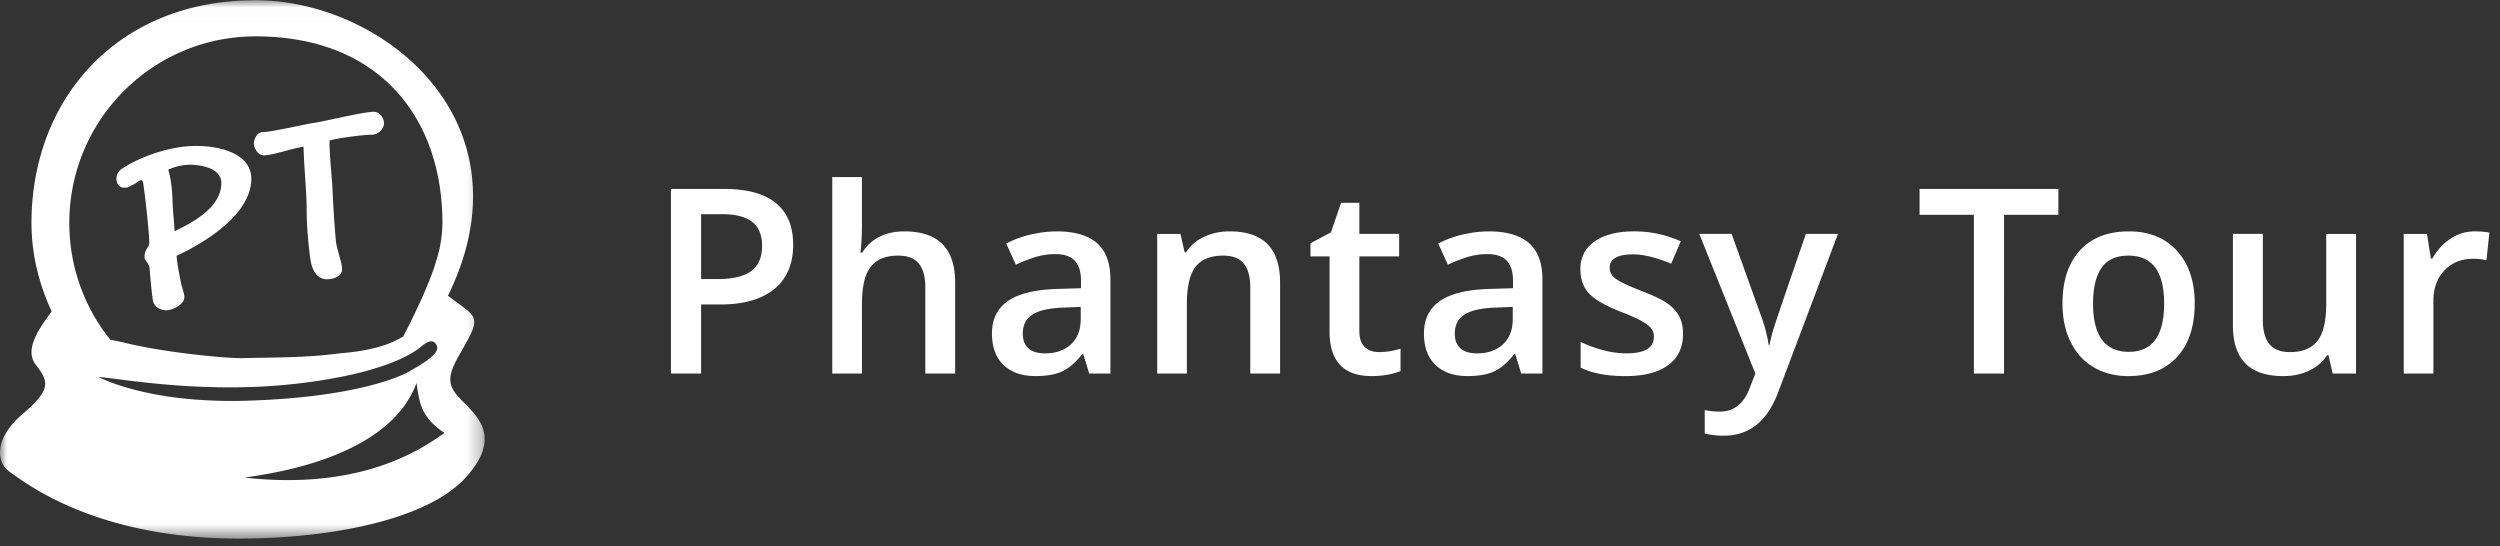 <svg xmlns="http://www.w3.org/2000/svg" xmlns:xlink="http://www.w3.org/1999/xlink" width="174" height="38" viewBox="0 0 174 38">
    <rect x="0" y="0" width="174" height="38" fill="#333333" stroke="none"/>
    <defs>
        <path id="a" d="M0 .014h33.734v37.47H0z"/>
    </defs>
    <g fill="none" fill-rule="evenodd">
        <path fill="#FFF" d="M55.204 17.035c0 1.342-.44 2.37-1.318 3.085-.88.715-2.13 1.072-3.753 1.072h-1.336V26h-2.1V13.15h3.7c1.605 0 2.808.329 3.607.985.8.656 1.2 1.623 1.2 2.9zm-6.407 2.39h1.116c1.078 0 1.87-.187 2.373-.562.504-.375.756-.96.756-1.758 0-.738-.226-1.289-.677-1.652-.45-.363-1.154-.545-2.11-.545h-1.458v4.518zM66.477 26h-2.074v-5.977c0-.75-.15-1.31-.452-1.678-.302-.37-.781-.554-1.437-.554-.868 0-1.505.26-1.912.778-.407.518-.61 1.387-.61 2.606V26h-2.066V12.324h2.065v3.472c0 .557-.035 1.151-.105 1.784h.132a2.868 2.868 0 0 1 1.173-1.09c.5-.258 1.085-.386 1.753-.386 2.356 0 3.534 1.186 3.534 3.56V26zm9.332 0l-.413-1.354h-.07c-.47.592-.941.995-1.416 1.209-.474.214-1.084.32-1.828.32-.955 0-1.7-.257-2.237-.773-.536-.515-.804-1.245-.804-2.188 0-1.002.372-1.758 1.116-2.268.744-.51 1.878-.788 3.402-.835l1.678-.052v-.519c0-.621-.145-1.085-.435-1.393-.29-.308-.74-.461-1.349-.461-.498 0-.975.073-1.432.22-.458.146-.897.319-1.319.518l-.668-1.477a7.189 7.189 0 0 1 1.732-.628 7.968 7.968 0 0 1 1.775-.215c1.236 0 2.17.269 2.8.808.63.54.944 1.386.944 2.54V26H75.81zm-3.077-1.406c.75 0 1.352-.21 1.807-.629.454-.419.68-1.006.68-1.762v-.844l-1.247.053c-.973.035-1.68.198-2.123.488-.442.29-.663.734-.663 1.331 0 .434.128.77.386 1.007.258.237.645.356 1.16.356zM89.095 26H87.02v-5.977c0-.75-.151-1.31-.453-1.678-.302-.37-.78-.554-1.437-.554-.873 0-1.512.258-1.916.773-.404.516-.607 1.38-.607 2.593V26h-2.065v-9.72h1.617l.29 1.274h.106c.293-.463.709-.82 1.248-1.073a4.182 4.182 0 0 1 1.793-.377c2.332 0 3.498 1.186 3.498 3.56V26zm6.87-1.494c.504 0 1.008-.08 1.512-.237v1.555a4.17 4.17 0 0 1-.884.25c-.36.068-.734.102-1.12.102-1.957 0-2.936-1.031-2.936-3.094v-5.238H91.21v-.914l1.424-.756.703-2.057h1.274v2.162h2.769v1.565H94.61v5.203c0 .498.125.866.374 1.103s.576.356.98.356zM105.876 26l-.413-1.354h-.07c-.47.592-.94.995-1.415 1.209-.475.214-1.084.32-1.829.32-.955 0-1.7-.257-2.236-.773-.537-.515-.805-1.245-.805-2.188 0-1.002.372-1.758 1.117-2.268.744-.51 1.878-.788 3.401-.835l1.679-.052v-.519c0-.621-.145-1.085-.435-1.393-.29-.308-.74-.461-1.35-.461-.498 0-.975.073-1.432.22-.457.146-.897.319-1.318.518l-.668-1.477a7.189 7.189 0 0 1 1.731-.628 7.968 7.968 0 0 1 1.775-.215c1.237 0 2.17.269 2.8.808.63.54.945 1.386.945 2.54V26h-1.477zm-3.076-1.406c.75 0 1.352-.21 1.806-.629.454-.419.681-1.006.681-1.762v-.844l-1.248.053c-.973.035-1.68.198-2.122.488-.443.29-.664.734-.664 1.331 0 .434.129.77.387 1.007.257.237.644.356 1.16.356zm14.34-1.363c0 .95-.345 1.678-1.036 2.185-.692.506-1.682.76-2.971.76-1.295 0-2.335-.197-3.12-.59v-1.783c1.142.527 2.206.79 3.19.79 1.272 0 1.907-.383 1.907-1.15a.912.912 0 0 0-.21-.616c-.141-.164-.373-.334-.695-.51-.322-.175-.77-.375-1.345-.597-1.119-.434-1.876-.867-2.272-1.301-.395-.434-.593-.996-.593-1.688 0-.832.336-1.478 1.006-1.938.671-.46 1.584-.69 2.738-.69 1.143 0 2.224.232 3.243.695l-.668 1.556c-1.048-.434-1.93-.65-2.645-.65-1.09 0-1.635.31-1.635.93 0 .305.142.563.426.774.285.211.904.501 1.86.87.802.31 1.385.595 1.748.853.364.258.633.555.809.892.176.337.264.74.264 1.208zm1.131-6.952h2.25l1.978 5.511c.299.785.498 1.523.598 2.215h.07c.053-.322.15-.713.29-1.173.14-.46.885-2.644 2.232-6.553h2.233l-4.157 11.013c-.756 2.021-2.016 3.032-3.78 3.032-.457 0-.902-.05-1.336-.15V28.54c.311.07.665.106 1.064.106.996 0 1.696-.578 2.1-1.732l.36-.914-3.902-9.72zM139.482 26h-2.1V14.952h-3.78V13.15h9.66v1.802h-3.78V26zm13.269-4.878c0 1.588-.407 2.827-1.222 3.718-.814.89-1.948 1.336-3.401 1.336-.908 0-1.711-.205-2.408-.615-.698-.41-1.234-1-1.609-1.767-.375-.768-.562-1.658-.562-2.672 0-1.576.404-2.807 1.213-3.691.808-.885 1.948-1.327 3.419-1.327 1.406 0 2.52.452 3.34 1.357.82.906 1.23 2.126 1.23 3.661zm-7.075 0c0 2.244.829 3.366 2.487 3.366 1.64 0 2.461-1.122 2.461-3.366 0-2.22-.826-3.331-2.478-3.331-.868 0-1.496.287-1.886.861-.39.575-.584 1.398-.584 2.47zM162.354 26l-.29-1.274h-.105c-.287.45-.696.805-1.226 1.063-.53.258-1.135.387-1.815.387-1.178 0-2.057-.293-2.637-.88-.58-.585-.87-1.473-.87-2.662v-6.355h2.083v5.994c0 .745.152 1.303.457 1.675.305.372.782.558 1.433.558.867 0 1.504-.26 1.911-.778.408-.519.611-1.387.611-2.606V16.28h2.074V26h-1.626zm9.876-9.896c.416 0 .76.029 1.029.087l-.202 1.925a3.904 3.904 0 0 0-.914-.105c-.827 0-1.496.27-2.009.808-.512.54-.769 1.24-.769 2.1V26H167.3v-9.72h1.617l.272 1.713h.106c.322-.58.743-1.04 1.261-1.38a2.998 2.998 0 0 1 1.674-.51z"/>
        <g transform="translate(0 .002)">
            <mask id="b" fill="#fff">
                <use xlink:href="#a"/>
            </mask>
            <path fill="#FFF" d="M16.164 2.629c.53-.067 1.07-.1 1.62-.1 8.692 0 13.009 5.754 13.009 12.985a8.75 8.75 0 0 1-.401 2.54c-.426 1.512-1.437 3.649-2.316 5.343l-.02.04-.138.06c-.379.229-.82.416-1.301.568-.88.277-1.896.438-2.918.52-2.426.328-4.873.286-6.76.337-.215.005-.525-.003-.904-.025-1.739-.1-4.93-.47-7.036-.97a22.54 22.54 0 0 0-1.319-.28 12.943 12.943 0 0 1-2.856-8.133c0-6.623 4.947-12.087 11.34-12.885m12.826 24.02c.21 1.503.368 2.426 1.947 3.481-1.605 1.134-5.789 4.009-13.894 3.112.58-.158 9.904-.976 11.947-6.593m.424-2.611c.239-.18.722-.539.978 0 .256.538-.795 1.171-1.874 1.795-.776.449-2.914 1.267-6.826 1.733-1.31.155-2.818.272-4.54.322a33.258 33.258 0 0 1-3.55-.08c-4.476-.349-6.68-1.543-6.76-1.576.662.045 2.253.307 4.416.503 2.64.24 6.133.382 9.833-.086a36.573 36.573 0 0 0 3.087-.515 20.697 20.697 0 0 0 2.85-.805c1.673-.621 2.25-1.189 2.386-1.291m2.447 3.529c-1.028-1.165-.38-1.976.64-3.814 1.022-1.837.458-1.797-1.323-3.174C37.115 8.51 26.726.014 17.778.014c-9.674 0-15.587 6.94-15.587 15.5 0 2.13.504 4.229 1.406 6.162-.775 1.065-1.968 2.605-1.098 3.72.95 1.218 1.02 1.747-.951 3.441-1.972 1.694-1.831 3.353-.845 4.024.986.67 5.873 4.623 15.913 4.623 6.165 0 13.068-1.235 15.815-4.27 2.747-3.036.458-4.482-.57-5.647" mask="url(#b)"/>
        </g>
        <path fill="#FFF" d="M12.145 16.096c0-.418-.09-1.108-.127-1.852-.018-.745-.072-1.653-.308-2.433.272-.146.942-.345 1.504-.345.634 0 2.192.181 2.192 1.27 0 1.798-2.228 2.851-3.261 3.36m1.486-5.938c-1.812 0-3.841.745-5.11 1.562-.253.163-.416.4-.416.708 0 .472.29.636.543.636.29 0 .326-.073.544-.182.235-.073.489-.345.634-.345.127 0 .145.236.163.363.2 1.453.399 3.468.399 3.976 0 .436-.327.364-.327 1.035 0 .218.308.418.345.709.018.254.163 2.015.253 2.36.145.526.707.617.906.617.399 0 1.268-.363 1.268-.944 0-.163-.144-.6-.199-.799-.072-.308-.344-1.688-.344-2.052.996-.453 5.2-2.541 5.2-5.356 0-1.707-2.048-2.288-3.86-2.288M26.018 7.78c-.725 0-3.624.707-4.095.762-.47.054-3.043.653-3.641.653-.435 0-.616.581-.616.8 0 .235.235.816.688.816.616 0 1.92-.472 2.772-.599.055 1.834.218 3.032.218 4.521 0 1.253.217 3.196.308 3.577.163.708.561 1.126 1.087 1.126.525 0 1.069-.218 1.069-.708 0-.472-.363-1.326-.435-1.997a82.103 82.103 0 0 1-.236-3.686c-.036-.727-.217-2.288-.199-3.269.76-.2 2.41-.399 2.917-.399.507 0 .87-.436.87-.799 0-.363-.308-.799-.707-.799"/>
    </g>
</svg>
